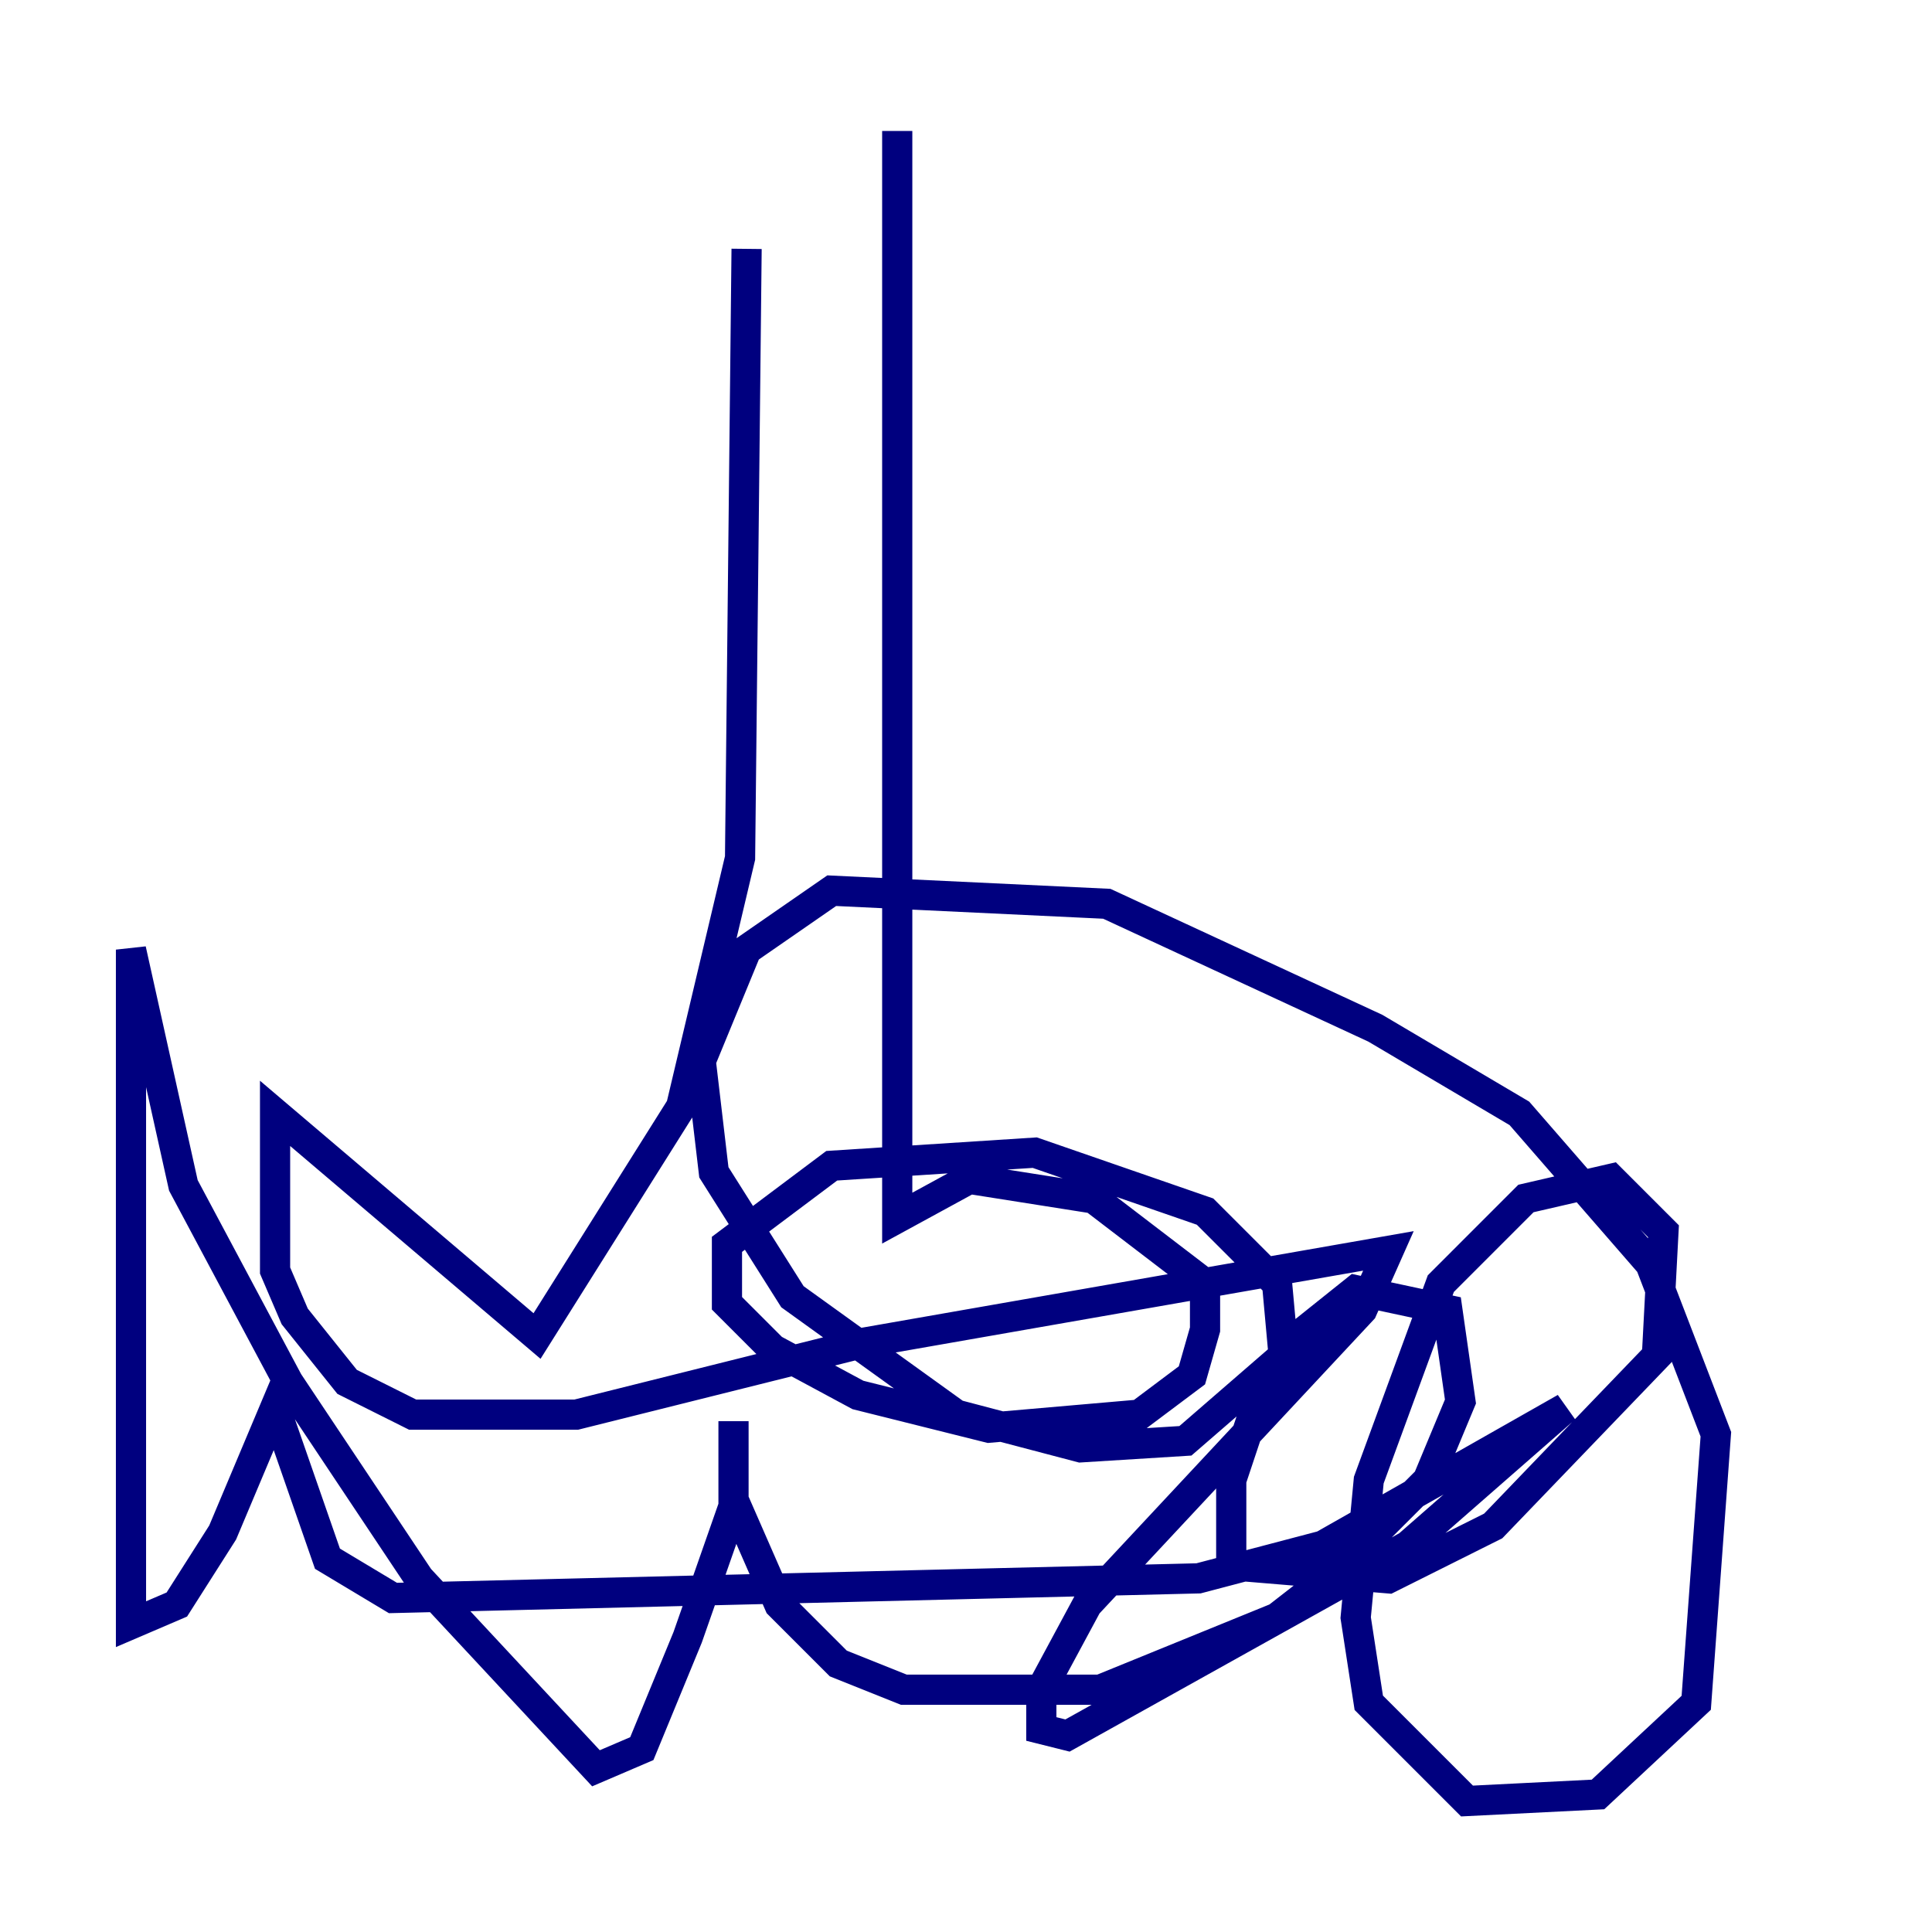 <?xml version="1.0" encoding="utf-8" ?>
<svg baseProfile="tiny" height="128" version="1.2" viewBox="0,0,128,128" width="128" xmlns="http://www.w3.org/2000/svg" xmlns:ev="http://www.w3.org/2001/xml-events" xmlns:xlink="http://www.w3.org/1999/xlink"><defs /><polyline fill="none" points="49.464,16.488 49.031,56.841 45.125,73.329 35.58,88.515 18.224,73.763 18.224,84.176 19.525,87.214 22.997,91.552 27.336,93.722 38.183,93.722 57.275,88.949 91.986,82.875 90.251,86.78 72.027,106.305 68.99,111.946 68.99,114.549 70.725,114.983 93.288,102.4 103.702,93.288 87.647,102.4 79.403,104.57 26.034,105.871 21.695,103.268 18.224,93.288 14.752,101.532 11.715,106.305 8.678,107.607 8.678,62.915 12.149,78.536 19.091,91.552 27.77,104.57 39.485,117.153 42.522,115.851 45.559,108.475 48.597,99.797 48.597,94.156 48.597,99.363 51.634,106.305 55.539,110.21 59.878,111.946 72.895,111.946 84.61,107.173 88.515,104.136 94.59,98.061 96.759,92.854 95.891,86.78 89.817,85.478 85.478,88.949 82.875,94.156 81.573,98.061 81.573,103.702 91.986,104.57 98.929,101.098 109.776,89.817 110.21,81.573 106.739,78.102 101.098,79.403 95.458,85.044 90.685,98.061 89.817,107.173 90.685,112.814 97.193,119.322 105.871,118.888 112.38,112.814 113.681,95.024 109.342,83.742 100.664,73.763 91.119,68.122 73.329,59.878 55.105,59.01 49.464,62.915 46.427,70.291 47.295,77.668 52.502,85.912 63.349,93.722 71.593,95.891 78.536,95.458 85.044,89.817 84.61,85.044 79.837,80.271 68.556,76.366 55.105,77.234 48.163,82.441 48.163,86.346 51.2,89.383 56.841,92.42 65.519,94.59 75.498,93.722 78.969,91.119 79.837,88.081 79.837,85.044 72.461,79.403 64.217,78.102 59.444,80.705 59.444,8.678" stroke="#00007f" stroke-width="2" /></svg>